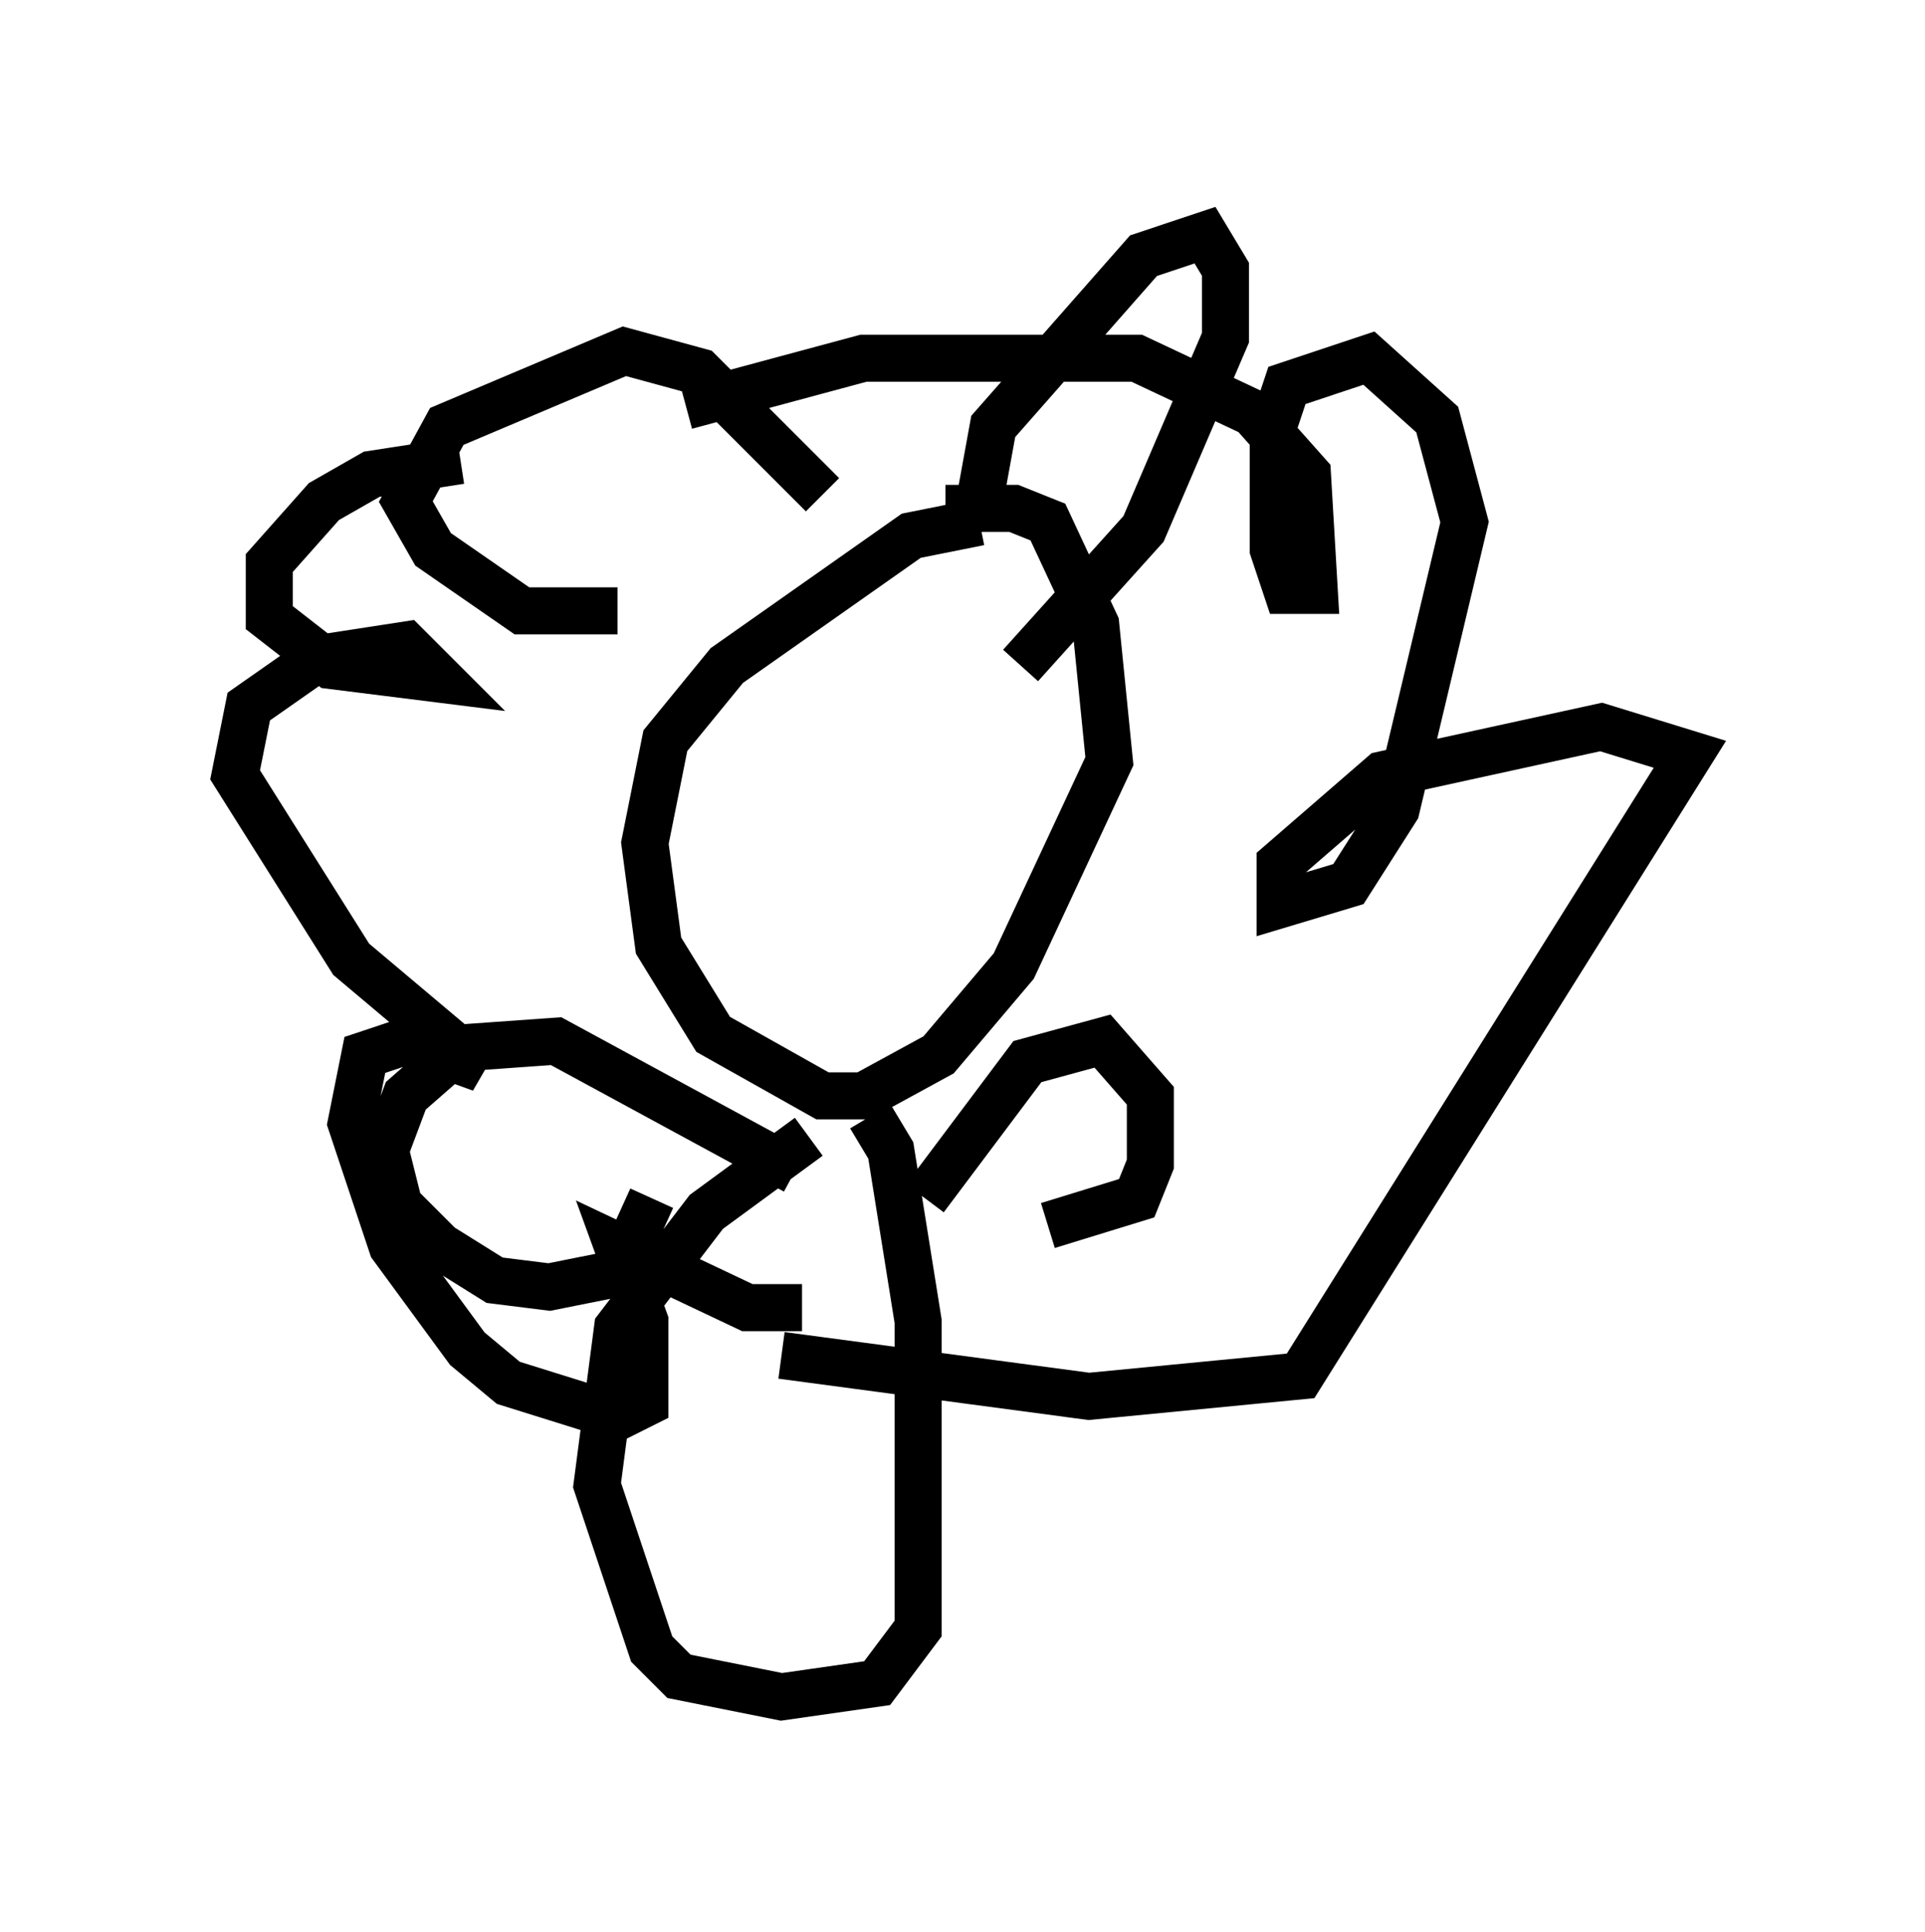 <?xml version="1.0" encoding="utf-8" ?>
<svg baseProfile="full" height="41.084" version="1.1" width="40.938" xmlns="http://www.w3.org/2000/svg" xmlns:ev="http://www.w3.org/2001/xml-events" xmlns:xlink="http://www.w3.org/1999/xlink"><defs /><rect fill="white" height="41.084" width="40.938" x="0" y="0" /><path d="M14.006, 11.101 m-4.212, -1.307 l-1.888, 0.291 -1.017, 0.581 l-1.162, 1.307 0.0, 1.162 l1.307, 1.017 2.324, 0.291 l-0.726, -0.726 -1.888, 0.291 l-1.453, 1.017 -0.291, 1.453 l2.469, 3.922 2.76, 2.324 l-1.598, -0.581 -0.872, 0.291 l-0.291, 1.453 0.872, 2.615 l1.598, 2.179 0.872, 0.726 l2.324, 0.726 0.581, -0.291 l0.0, -1.743 -0.581, -1.598 l2.76, 1.307 1.162, 0.0 m-2.469, -19.173 l3.777, -1.017 5.81, 0.0 l2.469, 1.162 1.162, 1.307 l0.145, 2.469 -0.581, 0.0 l-0.291, -0.872 0.0, -2.615 l0.291, -0.872 1.743, -0.581 l1.453, 1.307 0.581, 2.179 l-1.453, 6.101 -1.017, 1.598 l-1.453, 0.436 0.0, -0.872 l2.179, -1.888 4.648, -1.017 l1.888, 0.581 -8.279, 13.218 l-4.503, 0.436 -6.536, -0.872 m4.212, -17.721 l-1.453, 0.291 -3.922, 2.76 l-1.307, 1.598 -0.436, 2.179 l0.291, 2.179 1.162, 1.888 l2.324, 1.307 0.872, 0.0 l1.598, -0.872 1.598, -1.888 l2.034, -4.358 -0.291, -2.905 l-1.017, -2.179 -0.726, -0.291 l-1.453, 0.0 m0.726, -0.145 l0.291, -1.598 3.196, -3.631 l1.307, -0.436 0.436, 0.726 l0.0, 1.453 -1.743, 4.067 l-2.615, 2.905 m-4.212, -3.631 l-2.615, -2.615 -1.598, -0.436 l-3.777, 1.598 -0.872, 1.598 l0.581, 1.017 1.888, 1.307 l2.034, 0.0 m4.067, 11.184 l-2.179, 1.598 -1.888, 2.469 l-0.436, 3.341 1.162, 3.486 l0.581, 0.581 2.179, 0.436 l2.034, -0.291 0.872, -1.162 l0.0, -6.536 -0.581, -3.631 l-0.436, -0.726 m-1.598, 1.162 l-5.084, -2.76 -2.034, 0.145 l-1.162, 1.017 -0.436, 1.162 l0.291, 1.162 0.872, 0.872 l1.162, 0.726 1.162, 0.145 l1.453, -0.291 0.726, -1.598 m5.81, 0.0 l2.179, -2.905 1.598, -0.436 l1.017, 1.162 0.0, 1.453 l-0.291, 0.726 -1.888, 0.581 " fill="none" stroke="black" stroke-width="1" /></svg>